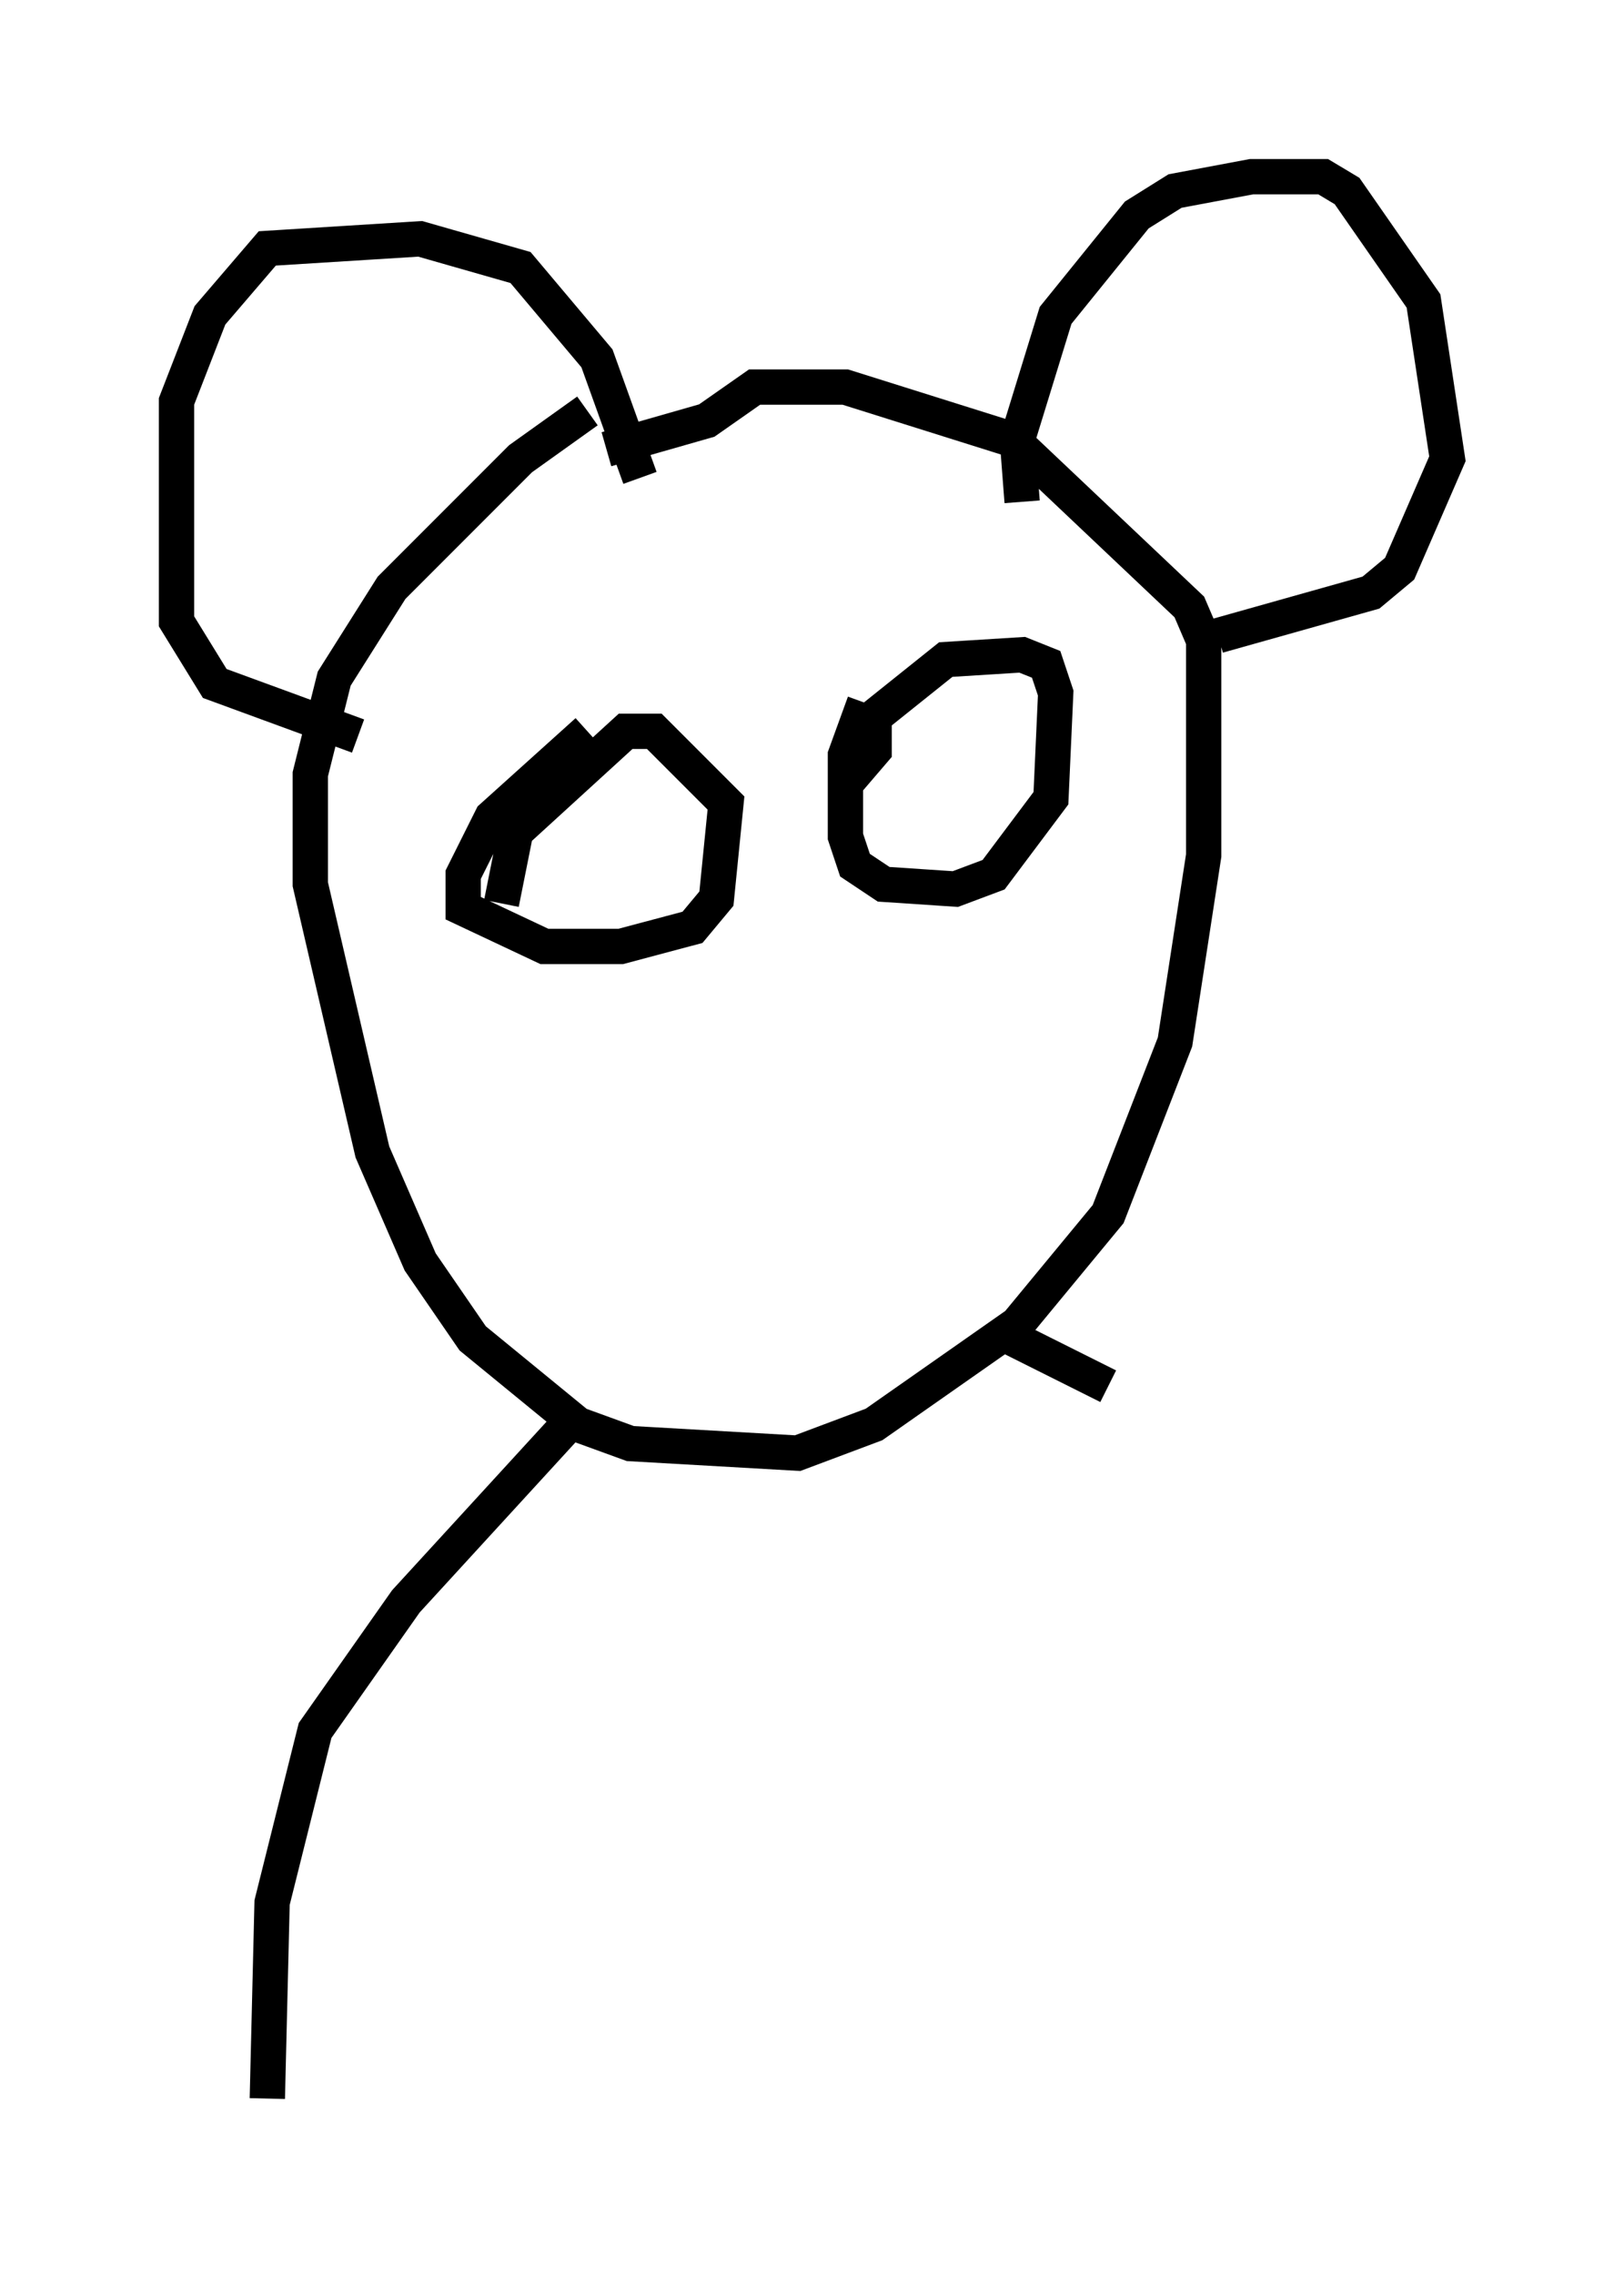 <?xml version="1.0" encoding="utf-8" ?>
<svg baseProfile="full" height="64.397" version="1.1" width="45.994" xmlns="http://www.w3.org/2000/svg" xmlns:ev="http://www.w3.org/2001/xml-events" xmlns:xlink="http://www.w3.org/1999/xlink"><defs /><rect fill="white" height="64.397" width="45.994" x="0" y="0" /><path d="M18.802, 11.225 m-2.165, 0.406 l-1.894, 1.353 -3.654, 3.654 l-1.624, 2.571 -0.677, 2.706 l0.0, 3.112 1.759, 7.578 l1.353, 3.112 1.488, 2.165 l2.977, 2.436 1.488, 0.541 l4.736, 0.271 2.165, -0.812 l4.059, -2.842 2.571, -3.112 l1.894, -4.871 0.812, -5.277 l0.0, -6.089 -0.406, -0.947 l-5.007, -4.736 -4.736, -1.488 l-2.571, 0.0 -1.353, 0.947 l-2.842, 0.812 m11.773, 1.488 l-0.135, -1.759 1.083, -3.518 l2.3, -2.842 1.083, -0.677 l2.165, -0.406 2.03, 0.0 l0.677, 0.406 2.165, 3.112 l0.677, 4.465 -1.353, 3.112 l-0.812, 0.677 -4.33, 1.218 m-16.373, -4.465 l-1.218, -3.383 -2.165, -2.571 l-2.842, -0.812 -4.33, 0.271 l-1.624, 1.894 -0.947, 2.436 l0.0, 6.225 1.083, 1.759 l4.059, 1.488 m6.495, -0.135 l-2.706, 2.436 -0.812, 1.624 l0.0, 0.947 2.3, 1.083 l2.165, 0.0 2.03, -0.541 l0.677, -0.812 0.271, -2.706 l-2.03, -2.03 -0.812, 0.0 l-3.112, 2.842 -0.406, 2.03 m10.284, -5.683 l-0.541, 1.488 0.0, 2.3 l0.271, 0.812 0.812, 0.541 l2.03, 0.135 1.083, -0.406 l1.624, -2.165 0.135, -2.977 l-0.271, -0.812 -0.677, -0.271 l-2.165, 0.135 -2.03, 1.624 l0.0, 0.947 -0.812, 0.947 m-7.984, 18.268 l-4.465, 4.871 -2.571, 3.654 l-1.218, 4.871 -0.135, 5.548 m21.109, -21.515 l2.706, 1.353 " fill="none" stroke="black" stroke-width="1" /></svg>